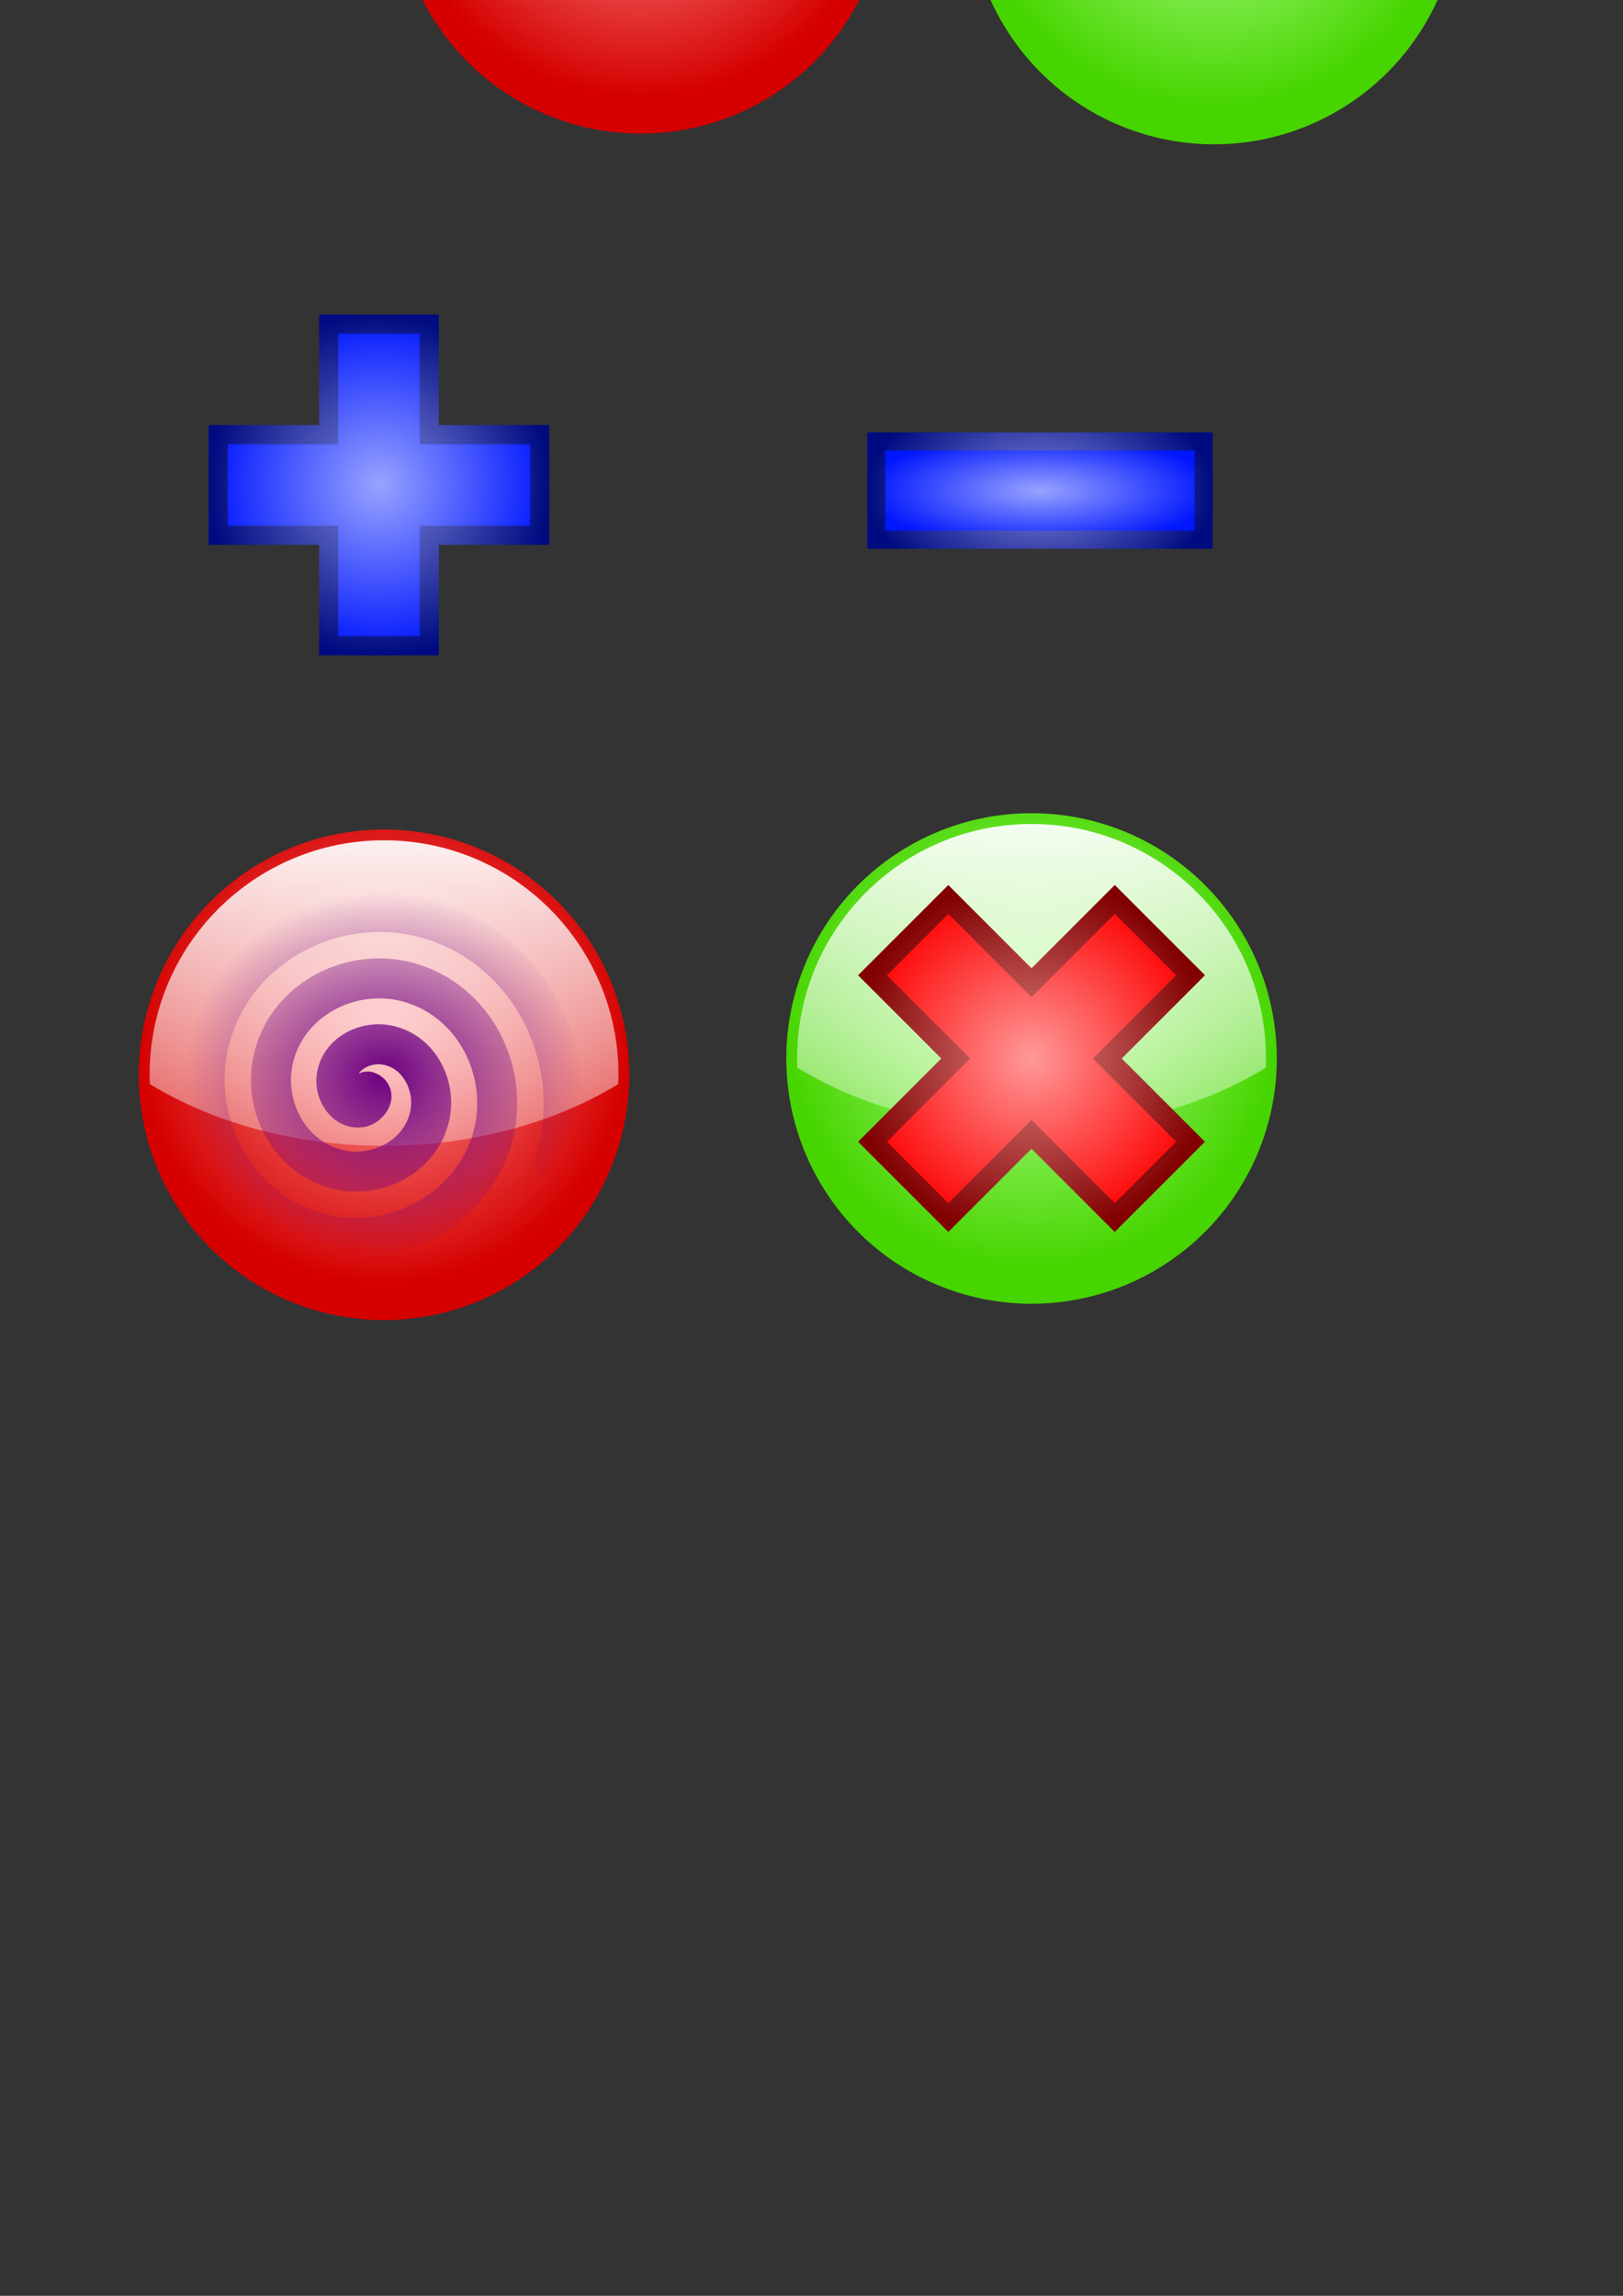 <?xml version="1.0" encoding="UTF-8" standalone="no"?>
<!-- Created with Inkscape (http://www.inkscape.org/) -->
<svg
   xmlns:dc="http://purl.org/dc/elements/1.1/"
   xmlns:cc="http://creativecommons.org/ns#"
   xmlns:rdf="http://www.w3.org/1999/02/22-rdf-syntax-ns#"
   xmlns:svg="http://www.w3.org/2000/svg"
   xmlns="http://www.w3.org/2000/svg"
   xmlns:xlink="http://www.w3.org/1999/xlink"
   xmlns:sodipodi="http://sodipodi.sourceforge.net/DTD/sodipodi-0.dtd"
   xmlns:inkscape="http://www.inkscape.org/namespaces/inkscape"
   width="744.094"
   height="1052.362"
   id="svg2"
   sodipodi:version="0.32"
   inkscape:version="0.46"
   sodipodi:docname="powerups.svg"
   inkscape:output_extension="org.inkscape.output.svg.inkscape"
   sodipodi:docbase="C:\Users\Yuzhi\Comp SCI AP\workspace\finale">
  <rect width="100%" height="100%" fill="#333333" stroke="none"/>
  <defs
     id="defs4">
    <linearGradient
       id="linearGradient3550">
      <stop
         id="stop3552"
         offset="0"
         style="stop-color:#ff9999;stop-opacity:1;" />
      <stop
         id="stop3554"
         offset="1"
         style="stop-color:#fd0000;stop-opacity:1;" />
    </linearGradient>
    <linearGradient
       id="linearGradient3544">
      <stop
         id="stop3546"
         offset="0"
         style="stop-color:#df8080;stop-opacity:1;" />
      <stop
         id="stop3548"
         offset="1"
         style="stop-color:#810000;stop-opacity:1;" />
    </linearGradient>
    <linearGradient
       inkscape:collect="always"
       id="linearGradient3428">
      <stop
         style="stop-color:#6c0081;stop-opacity:1;"
         offset="0"
         id="stop3430" />
      <stop
         style="stop-color:#6c0081;stop-opacity:0;"
         offset="1"
         id="stop3432" />
    </linearGradient>
    <linearGradient
       id="linearGradient3420">
      <stop
         style="stop-color:#000000;stop-opacity:1;"
         offset="0"
         id="stop3422" />
      <stop
         style="stop-color:#000000;stop-opacity:0;"
         offset="1"
         id="stop3424" />
    </linearGradient>
    <linearGradient
       id="linearGradient3368">
      <stop
         style="stop-color:#c1c7ff;stop-opacity:1;"
         offset="0"
         id="stop3370" />
      <stop
         style="stop-color:#ff0000;stop-opacity:1;"
         offset="1"
         id="stop3372" />
    </linearGradient>
    <linearGradient
       id="linearGradient3358">
      <stop
         style="stop-color:#ffffff;stop-opacity:1;"
         offset="0"
         id="stop3360" />
      <stop
         style="stop-color:#810000;stop-opacity:1;"
         offset="1"
         id="stop3362" />
    </linearGradient>
    <linearGradient
       id="linearGradient3350">
      <stop
         id="stop3352"
         offset="0"
         style="stop-color:#b8ff95;stop-opacity:1;" />
      <stop
         id="stop3354"
         offset="1"
         style="stop-color:#46d500;stop-opacity:1;" />
    </linearGradient>
    <linearGradient
       id="linearGradient3287">
      <stop
         style="stop-color:#99a3ff;stop-opacity:1;"
         offset="0"
         id="stop3289" />
      <stop
         style="stop-color:#0017fd;stop-opacity:1;"
         offset="1"
         id="stop3291" />
    </linearGradient>
    <linearGradient
       id="linearGradient3277">
      <stop
         style="stop-color:#8089df;stop-opacity:1;"
         offset="0"
         id="stop3279" />
      <stop
         style="stop-color:#000b81;stop-opacity:1;"
         offset="1"
         id="stop3281" />
    </linearGradient>
    <linearGradient
       inkscape:collect="always"
       id="linearGradient3248">
      <stop
         style="stop-color:#ffffff;stop-opacity:1;"
         offset="0"
         id="stop3250" />
      <stop
         style="stop-color:#ffffff;stop-opacity:0;"
         offset="1"
         id="stop3252" />
    </linearGradient>
    <linearGradient
       id="linearGradient3227">
      <stop
         style="stop-color:#ff9595;stop-opacity:1;"
         offset="0"
         id="stop3229" />
      <stop
         style="stop-color:#d50000;stop-opacity:1;"
         offset="1"
         id="stop3231" />
    </linearGradient>
    <inkscape:perspective
       sodipodi:type="inkscape:persp3d"
       inkscape:vp_x="0 : 526.18109 : 1"
       inkscape:vp_y="0 : 1000 : 0"
       inkscape:vp_z="744.09448 : 526.18109 : 1"
       inkscape:persp3d-origin="372.04724 : 350.78739 : 1"
       id="perspective82" />
    <linearGradient
       id="linearGradient3315">
      <stop
         style="stop-color:#6ecc00;stop-opacity:1;"
         offset="0"
         id="stop3317" />
      <stop
         style="stop-color:#00b306;stop-opacity:1;"
         offset="1"
         id="stop3319" />
    </linearGradient>
    <linearGradient
       id="linearGradient3281">
      <stop
         id="stop3283"
         offset="0"
         style="stop-color:#078dff;stop-opacity:1;" />
      <stop
         style="stop-color:#002a8a;stop-opacity:1;"
         offset="1"
         id="stop3285" />
    </linearGradient>
    <linearGradient
       id="linearGradient4187">
      <stop
         style="stop-color:#ffa607;stop-opacity:1;"
         offset="0"
         id="stop4189" />
      <stop
         id="stop4191"
         offset="1"
         style="stop-color:#f03e00;stop-opacity:1;" />
    </linearGradient>
    <linearGradient
       id="linearGradient3188">
      <stop
         id="stop3190"
         offset="0"
         style="stop-color:#008cff;stop-opacity:1;" />
      <stop
         style="stop-color:#0074d7;stop-opacity:1;"
         offset="0.5"
         id="stop3192" />
      <stop
         id="stop3194"
         offset="1"
         style="stop-color:#00539a;stop-opacity:1;" />
    </linearGradient>
    <linearGradient
       inkscape:collect="always"
       id="linearGradient3200">
      <stop
         style="stop-color:#ffffff;stop-opacity:1;"
         offset="0"
         id="stop3202" />
      <stop
         style="stop-color:#ffffff;stop-opacity:0;"
         offset="1"
         id="stop3204" />
    </linearGradient>
    <linearGradient
       id="linearGradient3174">
      <stop
         style="stop-color:#ff7a00;stop-opacity:1;"
         offset="0"
         id="stop3176" />
      <stop
         id="stop3212"
         offset="0.5"
         style="stop-color:#d76500;stop-opacity:1;" />
      <stop
         style="stop-color:#9a4800;stop-opacity:1;"
         offset="1"
         id="stop3178" />
    </linearGradient>
    <linearGradient
       inkscape:collect="always"
       xlink:href="#linearGradient3200"
       id="linearGradient3206"
       x1="281.442"
       y1="113.343"
       x2="281.442"
       y2="180.978"
       gradientUnits="userSpaceOnUse" />
    <radialGradient
       inkscape:collect="always"
       xlink:href="#linearGradient3174"
       id="radialGradient3208"
       cx="290"
       cy="206.648"
       fx="290"
       fy="206.648"
       r="100"
       gradientUnits="userSpaceOnUse"
       gradientTransform="matrix(1.5,0,0,1.514,-145,-106.276)" />
    <radialGradient
       inkscape:collect="always"
       xlink:href="#linearGradient3174"
       id="radialGradient3269"
       gradientUnits="userSpaceOnUse"
       gradientTransform="matrix(1.5,0,0,1.514,-145,-106.276)"
       cx="290"
       cy="206.648"
       fx="290"
       fy="206.648"
       r="100" />
    <linearGradient
       inkscape:collect="always"
       xlink:href="#linearGradient3200"
       id="linearGradient3271"
       gradientUnits="userSpaceOnUse"
       x1="281.442"
       y1="113.343"
       x2="281.442"
       y2="180.978" />
    <radialGradient
       inkscape:collect="always"
       xlink:href="#linearGradient3174"
       id="radialGradient3293"
       gradientUnits="userSpaceOnUse"
       gradientTransform="matrix(1.5,0,0,1.514,-145,-106.276)"
       cx="290"
       cy="206.648"
       fx="290"
       fy="206.648"
       r="100" />
    <linearGradient
       inkscape:collect="always"
       xlink:href="#linearGradient3200"
       id="linearGradient3295"
       gradientUnits="userSpaceOnUse"
       x1="281.442"
       y1="113.343"
       x2="281.442"
       y2="180.978" />
    <radialGradient
       inkscape:collect="always"
       xlink:href="#linearGradient3174"
       id="radialGradient3305"
       gradientUnits="userSpaceOnUse"
       gradientTransform="matrix(1.5,0,0,1.514,-145,-106.276)"
       cx="290"
       cy="206.648"
       fx="290"
       fy="206.648"
       r="100" />
    <linearGradient
       inkscape:collect="always"
       xlink:href="#linearGradient3200"
       id="linearGradient3307"
       gradientUnits="userSpaceOnUse"
       x1="281.442"
       y1="113.343"
       x2="281.442"
       y2="180.978" />
    <radialGradient
       inkscape:collect="always"
       xlink:href="#linearGradient4187"
       id="radialGradient2445"
       gradientUnits="userSpaceOnUse"
       gradientTransform="matrix(1.995,0,0,1.928,-287.128,-191.714)"
       cx="290"
       cy="206.648"
       fx="290"
       fy="206.648"
       r="100" />
    <linearGradient
       inkscape:collect="always"
       xlink:href="#linearGradient3200"
       id="linearGradient2447"
       gradientUnits="userSpaceOnUse"
       x1="290"
       y1="113.812"
       x2="290"
       y2="180.359" />
    <radialGradient
       inkscape:collect="always"
       xlink:href="#linearGradient3227"
       id="radialGradient3235"
       cx="132.229"
       cy="1211.461"
       fx="132.229"
       fy="1211.461"
       r="112.93"
       gradientUnits="userSpaceOnUse" />
    <radialGradient
       inkscape:collect="always"
       xlink:href="#linearGradient3227"
       id="radialGradient3239"
       gradientUnits="userSpaceOnUse"
       cx="146.371"
       cy="1218.532"
       fx="146.371"
       fy="1218.532"
       r="112.93" />
    <radialGradient
       inkscape:collect="always"
       xlink:href="#linearGradient3227"
       id="radialGradient3245"
       gradientUnits="userSpaceOnUse"
       cx="146.371"
       cy="1218.532"
       fx="146.371"
       fy="1218.532"
       r="112.93"
       gradientTransform="translate(-14.142,-1.414)" />
    <linearGradient
       inkscape:collect="always"
       xlink:href="#linearGradient3248"
       id="linearGradient3254"
       x1="132.234"
       y1="1121.156"
       x2="132.234"
       y2="1343.688"
       gradientUnits="userSpaceOnUse" />
    <linearGradient
       inkscape:collect="always"
       xlink:href="#linearGradient3248"
       id="linearGradient3258"
       gradientUnits="userSpaceOnUse"
       x1="132.234"
       y1="1121.156"
       x2="132.234"
       y2="1343.688" />
    <linearGradient
       inkscape:collect="always"
       xlink:href="#linearGradient3248"
       id="linearGradient3264"
       gradientUnits="userSpaceOnUse"
       x1="132.234"
       y1="1121.156"
       x2="132.234"
       y2="1343.688" />
    <linearGradient
       inkscape:collect="always"
       xlink:href="#linearGradient3248"
       id="linearGradient3268"
       gradientUnits="userSpaceOnUse"
       x1="132.234"
       y1="1121.156"
       x2="132.234"
       y2="1343.688" />
    <linearGradient
       inkscape:collect="always"
       xlink:href="#linearGradient3248"
       id="linearGradient3272"
       gradientUnits="userSpaceOnUse"
       x1="132.234"
       y1="1121.156"
       x2="132.234"
       y2="1343.688" />
    <linearGradient
       inkscape:collect="always"
       xlink:href="#linearGradient3248"
       id="linearGradient3276"
       gradientUnits="userSpaceOnUse"
       x1="132.234"
       y1="1121.156"
       x2="132.234"
       y2="1343.688" />
    <linearGradient
       inkscape:collect="always"
       xlink:href="#linearGradient3248"
       id="linearGradient3280"
       gradientUnits="userSpaceOnUse"
       x1="132.234"
       y1="1111.882"
       x2="132.234"
       y2="1343.688" />
    <radialGradient
       inkscape:collect="always"
       xlink:href="#linearGradient3277"
       id="radialGradient3285"
       cx="-75.578"
       cy="178.375"
       fx="-75.578"
       fy="178.375"
       r="73.822"
       gradientTransform="matrix(0.654,0,0,0.654,269.49,124.848)"
       gradientUnits="userSpaceOnUse" />
    <radialGradient
       inkscape:collect="always"
       xlink:href="#linearGradient3287"
       id="radialGradient3294"
       cx="-75.578"
       cy="178.375"
       fx="-75.578"
       fy="178.375"
       r="73.822"
       gradientTransform="matrix(0.654,0,0,0.654,269.49,124.848)"
       gradientUnits="userSpaceOnUse" />
    <radialGradient
       inkscape:collect="always"
       xlink:href="#linearGradient3287"
       id="radialGradient3298"
       gradientUnits="userSpaceOnUse"
       gradientTransform="matrix(0.654,0,0,0.654,185.49,84.848)"
       cx="-75.578"
       cy="178.375"
       fx="-75.578"
       fy="178.375"
       r="73.822" />
    <radialGradient
       inkscape:collect="always"
       xlink:href="#linearGradient3277"
       id="radialGradient3300"
       gradientUnits="userSpaceOnUse"
       gradientTransform="matrix(0.654,0,0,0.654,185.49,84.848)"
       cx="-75.578"
       cy="178.375"
       fx="-75.578"
       fy="178.375"
       r="73.822" />
    <radialGradient
       inkscape:collect="always"
       xlink:href="#linearGradient3287"
       id="radialGradient3318"
       gradientUnits="userSpaceOnUse"
       gradientTransform="matrix(0.654,0,0,0.654,269.49,124.848)"
       cx="-75.578"
       cy="178.375"
       fx="-75.578"
       fy="178.375"
       r="73.822" />
    <radialGradient
       inkscape:collect="always"
       xlink:href="#linearGradient3277"
       id="radialGradient3320"
       gradientUnits="userSpaceOnUse"
       gradientTransform="matrix(0.654,0,0,0.654,269.49,124.848)"
       cx="-75.578"
       cy="178.375"
       fx="-75.578"
       fy="178.375"
       r="73.822" />
    <radialGradient
       inkscape:collect="always"
       xlink:href="#linearGradient3287"
       id="radialGradient3322"
       gradientUnits="userSpaceOnUse"
       gradientTransform="matrix(0.654,0,0,0.654,185.49,84.848)"
       cx="-75.578"
       cy="178.375"
       fx="-75.578"
       fy="178.375"
       r="73.822" />
    <radialGradient
       inkscape:collect="always"
       xlink:href="#linearGradient3277"
       id="radialGradient3324"
       gradientUnits="userSpaceOnUse"
       gradientTransform="matrix(0.654,0,0,0.654,185.49,84.848)"
       cx="-75.578"
       cy="178.375"
       fx="-75.578"
       fy="178.375"
       r="73.822" />
    <radialGradient
       inkscape:collect="always"
       xlink:href="#linearGradient3287"
       id="radialGradient3342"
       gradientUnits="userSpaceOnUse"
       gradientTransform="matrix(0.654,0,0,0.654,269.49,124.848)"
       cx="-75.578"
       cy="178.375"
       fx="-75.578"
       fy="178.375"
       r="73.822" />
    <radialGradient
       inkscape:collect="always"
       xlink:href="#linearGradient3277"
       id="radialGradient3344"
       gradientUnits="userSpaceOnUse"
       gradientTransform="matrix(0.654,0,0,0.654,269.49,124.848)"
       cx="-75.578"
       cy="178.375"
       fx="-75.578"
       fy="178.375"
       r="73.822" />
    <radialGradient
       inkscape:collect="always"
       xlink:href="#linearGradient3287"
       id="radialGradient3346"
       gradientUnits="userSpaceOnUse"
       gradientTransform="matrix(0.654,0,0,0.654,185.49,84.848)"
       cx="-75.578"
       cy="178.375"
       fx="-75.578"
       fy="178.375"
       r="73.822" />
    <radialGradient
       inkscape:collect="always"
       xlink:href="#linearGradient3277"
       id="radialGradient3348"
       gradientUnits="userSpaceOnUse"
       gradientTransform="matrix(0.654,0,0,0.654,185.49,84.848)"
       cx="-75.578"
       cy="178.375"
       fx="-75.578"
       fy="178.375"
       r="73.822" />
    <radialGradient
       inkscape:collect="always"
       xlink:href="#linearGradient3358"
       id="radialGradient3366"
       cx="-216.291"
       cy="281.143"
       fx="-216.291"
       fy="281.143"
       r="49.746"
       gradientTransform="matrix(1,0,0,0.672,626.597,59.328)"
       gradientUnits="userSpaceOnUse" />
    <radialGradient
       inkscape:collect="always"
       xlink:href="#linearGradient3368"
       id="radialGradient3374"
       cx="501.516"
       cy="373.111"
       fx="501.516"
       fy="373.111"
       r="49.746"
       gradientTransform="matrix(1,0,0,0.363,-91.21,112.873)"
       gradientUnits="userSpaceOnUse" />
    <radialGradient
       inkscape:collect="always"
       xlink:href="#linearGradient3368"
       id="radialGradient3378"
       gradientUnits="userSpaceOnUse"
       gradientTransform="matrix(1,0,0,0.363,-22.528,59.576)"
       cx="501.516"
       cy="373.111"
       fx="501.516"
       fy="373.111"
       r="49.746" />
    <radialGradient
       inkscape:collect="always"
       xlink:href="#linearGradient3358"
       id="radialGradient3380"
       gradientUnits="userSpaceOnUse"
       gradientTransform="matrix(1,0,0,0.672,695.279,6.03)"
       cx="-216.291"
       cy="281.143"
       fx="-216.291"
       fy="281.143"
       r="49.746" />
    <radialGradient
       inkscape:collect="always"
       xlink:href="#linearGradient3368"
       id="radialGradient3386"
       gradientUnits="userSpaceOnUse"
       gradientTransform="matrix(1,0,0,0.363,-24.528,53.576)"
       cx="501.516"
       cy="373.111"
       fx="501.516"
       fy="373.111"
       r="49.746" />
    <radialGradient
       inkscape:collect="always"
       xlink:href="#linearGradient3358"
       id="radialGradient3388"
       gradientUnits="userSpaceOnUse"
       gradientTransform="matrix(1,0,0,0.672,693.279,3.0351e-2)"
       cx="-216.291"
       cy="281.143"
       fx="-216.291"
       fy="281.143"
       r="49.746" />
    <radialGradient
       inkscape:collect="always"
       xlink:href="#linearGradient3368"
       id="radialGradient3390"
       gradientUnits="userSpaceOnUse"
       gradientTransform="matrix(1,0,0,0.363,-89.21,112.873)"
       cx="501.516"
       cy="373.111"
       fx="501.516"
       fy="373.111"
       r="49.746" />
    <radialGradient
       inkscape:collect="always"
       xlink:href="#linearGradient3358"
       id="radialGradient3392"
       gradientUnits="userSpaceOnUse"
       gradientTransform="matrix(1,0,0,0.672,628.597,59.328)"
       cx="-216.291"
       cy="281.143"
       fx="-216.291"
       fy="281.143"
       r="49.746" />
    <radialGradient
       inkscape:collect="always"
       xlink:href="#linearGradient3350"
       id="radialGradient3406"
       gradientUnits="userSpaceOnUse"
       cx="146.371"
       cy="1218.532"
       fx="146.371"
       fy="1218.532"
       r="112.93" />
    <linearGradient
       inkscape:collect="always"
       xlink:href="#linearGradient3248"
       id="linearGradient3408"
       gradientUnits="userSpaceOnUse"
       x1="132.234"
       y1="1111.882"
       x2="132.234"
       y2="1343.688" />
    <radialGradient
       inkscape:collect="always"
       xlink:href="#linearGradient3368"
       id="radialGradient3410"
       gradientUnits="userSpaceOnUse"
       gradientTransform="matrix(1,0,0,0.363,-24.528,53.576)"
       cx="501.516"
       cy="373.111"
       fx="501.516"
       fy="373.111"
       r="49.746" />
    <radialGradient
       inkscape:collect="always"
       xlink:href="#linearGradient3358"
       id="radialGradient3412"
       gradientUnits="userSpaceOnUse"
       gradientTransform="matrix(1,0,0,0.672,693.279,3.0351e-2)"
       cx="-216.291"
       cy="281.143"
       fx="-216.291"
       fy="281.143"
       r="49.746" />
    <radialGradient
       inkscape:collect="always"
       xlink:href="#linearGradient3368"
       id="radialGradient3414"
       gradientUnits="userSpaceOnUse"
       gradientTransform="matrix(1,0,0,0.363,-89.21,112.873)"
       cx="501.516"
       cy="373.111"
       fx="501.516"
       fy="373.111"
       r="49.746" />
    <radialGradient
       inkscape:collect="always"
       xlink:href="#linearGradient3358"
       id="radialGradient3416"
       gradientUnits="userSpaceOnUse"
       gradientTransform="matrix(1,0,0,0.672,628.597,59.328)"
       cx="-216.291"
       cy="281.143"
       fx="-216.291"
       fy="281.143"
       r="49.746" />
    <radialGradient
       inkscape:collect="always"
       xlink:href="#linearGradient3428"
       id="radialGradient3434"
       cx="451.691"
       cy="534.443"
       fx="451.691"
       fy="534.443"
       r="78.784"
       gradientTransform="matrix(1,0,0,0.917,0,44.474)"
       gradientUnits="userSpaceOnUse" />
    <radialGradient
       inkscape:collect="always"
       xlink:href="#linearGradient3227"
       id="radialGradient3442"
       gradientUnits="userSpaceOnUse"
       cx="146.371"
       cy="1218.532"
       fx="146.371"
       fy="1218.532"
       r="112.93" />
    <linearGradient
       inkscape:collect="always"
       xlink:href="#linearGradient3248"
       id="linearGradient3444"
       gradientUnits="userSpaceOnUse"
       x1="132.234"
       y1="1111.882"
       x2="132.234"
       y2="1343.688" />
    <radialGradient
       inkscape:collect="always"
       xlink:href="#linearGradient3287"
       id="radialGradient3447"
       gradientUnits="userSpaceOnUse"
       gradientTransform="matrix(0.654,0,0,0.654,185.49,88.848)"
       cx="-75.578"
       cy="178.375"
       fx="-75.578"
       fy="178.375"
       r="73.822" />
    <radialGradient
       inkscape:collect="always"
       xlink:href="#linearGradient3277"
       id="radialGradient3449"
       gradientUnits="userSpaceOnUse"
       gradientTransform="matrix(0.654,0,0,0.654,185.49,88.848)"
       cx="-75.578"
       cy="178.375"
       fx="-75.578"
       fy="178.375"
       r="73.822" />
    <radialGradient
       inkscape:collect="always"
       xlink:href="#linearGradient3287"
       id="radialGradient3454"
       gradientUnits="userSpaceOnUse"
       gradientTransform="matrix(1.08,0,0,0.361,-89.568,65.646)"
       cx="501.516"
       cy="373.111"
       fx="501.516"
       fy="373.111"
       r="49.746" />
    <radialGradient
       inkscape:collect="always"
       xlink:href="#linearGradient3277"
       id="radialGradient3456"
       gradientUnits="userSpaceOnUse"
       gradientTransform="matrix(1.08,0,0,0.668,685.865,12.442)"
       cx="-216.291"
       cy="281.143"
       fx="-216.291"
       fy="281.143"
       r="49.746" />
    <radialGradient
       inkscape:collect="always"
       xlink:href="#linearGradient3287"
       id="radialGradient3512"
       gradientUnits="userSpaceOnUse"
       gradientTransform="matrix(1.08,0,0,0.361,-89.568,69.646)"
       cx="501.516"
       cy="373.111"
       fx="501.516"
       fy="373.111"
       r="49.746" />
    <radialGradient
       inkscape:collect="always"
       xlink:href="#linearGradient3277"
       id="radialGradient3514"
       gradientUnits="userSpaceOnUse"
       gradientTransform="matrix(1.08,0,0,0.668,685.865,16.442)"
       cx="-216.291"
       cy="281.143"
       fx="-216.291"
       fy="281.143"
       r="49.746" />
    <radialGradient
       inkscape:collect="always"
       xlink:href="#linearGradient3350"
       id="radialGradient3528"
       gradientUnits="userSpaceOnUse"
       cx="146.371"
       cy="1218.532"
       fx="146.371"
       fy="1218.532"
       r="112.93" />
    <linearGradient
       inkscape:collect="always"
       xlink:href="#linearGradient3248"
       id="linearGradient3530"
       gradientUnits="userSpaceOnUse"
       x1="132.234"
       y1="1111.882"
       x2="132.234"
       y2="1343.688" />
    <radialGradient
       inkscape:collect="always"
       xlink:href="#linearGradient3287"
       id="radialGradient3532"
       gradientUnits="userSpaceOnUse"
       gradientTransform="matrix(1.08,0,0,0.361,-89.568,69.646)"
       cx="501.516"
       cy="373.111"
       fx="501.516"
       fy="373.111"
       r="49.746" />
    <radialGradient
       inkscape:collect="always"
       xlink:href="#linearGradient3277"
       id="radialGradient3534"
       gradientUnits="userSpaceOnUse"
       gradientTransform="matrix(1.08,0,0,0.668,685.865,16.442)"
       cx="-216.291"
       cy="281.143"
       fx="-216.291"
       fy="281.143"
       r="49.746" />
    <radialGradient
       inkscape:collect="always"
       xlink:href="#linearGradient3550"
       id="radialGradient3540"
       gradientUnits="userSpaceOnUse"
       gradientTransform="matrix(0.797,0.797,-0.797,0.797,677.684,411.752)"
       cx="-75.578"
       cy="178.375"
       fx="-75.578"
       fy="178.375"
       r="73.822" />
    <radialGradient
       inkscape:collect="always"
       xlink:href="#linearGradient3544"
       id="radialGradient3542"
       gradientUnits="userSpaceOnUse"
       gradientTransform="matrix(0.797,0.797,-0.797,0.797,677.684,411.752)"
       cx="-75.578"
       cy="178.375"
       fx="-75.578"
       fy="178.375"
       r="73.822" />
    <radialGradient
       inkscape:collect="always"
       xlink:href="#linearGradient3287"
       id="radialGradient3560"
       gradientUnits="userSpaceOnUse"
       gradientTransform="matrix(1.08,0,0,0.361,-89.568,69.646)"
       cx="501.516"
       cy="373.111"
       fx="501.516"
       fy="373.111"
       r="49.746" />
    <radialGradient
       inkscape:collect="always"
       xlink:href="#linearGradient3277"
       id="radialGradient3562"
       gradientUnits="userSpaceOnUse"
       gradientTransform="matrix(1.08,0,0,0.668,685.865,16.442)"
       cx="-216.291"
       cy="281.143"
       fx="-216.291"
       fy="281.143"
       r="49.746" />
    <radialGradient
       inkscape:collect="always"
       xlink:href="#linearGradient3287"
       id="radialGradient3566"
       gradientUnits="userSpaceOnUse"
       gradientTransform="matrix(1.08,0,0,0.361,-91.64,62.501)"
       cx="501.516"
       cy="373.111"
       fx="501.516"
       fy="373.111"
       r="49.746" />
    <radialGradient
       inkscape:collect="always"
       xlink:href="#linearGradient3277"
       id="radialGradient3568"
       gradientUnits="userSpaceOnUse"
       gradientTransform="matrix(1.08,0,0,0.668,683.794,9.297)"
       cx="-216.291"
       cy="281.143"
       fx="-216.291"
       fy="281.143"
       r="49.746" />
    <radialGradient
       inkscape:collect="always"
       xlink:href="#linearGradient3227"
       id="radialGradient3574"
       gradientUnits="userSpaceOnUse"
       cx="146.371"
       cy="1218.532"
       fx="146.371"
       fy="1218.532"
       r="112.93" />
    <linearGradient
       inkscape:collect="always"
       xlink:href="#linearGradient3248"
       id="linearGradient3576"
       gradientUnits="userSpaceOnUse"
       x1="132.234"
       y1="1111.882"
       x2="132.234"
       y2="1343.688" />
    <radialGradient
       inkscape:collect="always"
       xlink:href="#linearGradient3287"
       id="radialGradient3582"
       gradientUnits="userSpaceOnUse"
       gradientTransform="matrix(1.058,0,0,1.058,252.922,32.002)"
       cx="-75.578"
       cy="178.375"
       fx="-75.578"
       fy="178.375"
       r="73.822" />
    <radialGradient
       inkscape:collect="always"
       xlink:href="#linearGradient3277"
       id="radialGradient3584"
       gradientUnits="userSpaceOnUse"
       gradientTransform="matrix(1.058,0,0,1.058,252.922,32.002)"
       cx="-75.578"
       cy="178.375"
       fx="-75.578"
       fy="178.375"
       r="73.822" />
    <radialGradient
       inkscape:collect="always"
       xlink:href="#linearGradient3287"
       id="radialGradient3586"
       gradientUnits="userSpaceOnUse"
       gradientTransform="matrix(1.595,0,0,0.533,-320.972,24.479)"
       cx="501.516"
       cy="373.111"
       fx="501.516"
       fy="373.111"
       r="49.746" />
    <radialGradient
       inkscape:collect="always"
       xlink:href="#linearGradient3277"
       id="radialGradient3588"
       gradientUnits="userSpaceOnUse"
       gradientTransform="matrix(1.595,0,0,0.987,824.191,-54.093)"
       cx="-216.291"
       cy="281.143"
       fx="-216.291"
       fy="281.143"
       r="49.746" />
    <radialGradient
       inkscape:collect="always"
       xlink:href="#linearGradient3350"
       id="radialGradient3598"
       gradientUnits="userSpaceOnUse"
       cx="146.371"
       cy="1218.532"
       fx="146.371"
       fy="1218.532"
       r="112.93" />
    <linearGradient
       inkscape:collect="always"
       xlink:href="#linearGradient3248"
       id="linearGradient3600"
       gradientUnits="userSpaceOnUse"
       x1="132.234"
       y1="1111.882"
       x2="132.234"
       y2="1343.688" />
    <radialGradient
       inkscape:collect="always"
       xlink:href="#linearGradient3428"
       id="radialGradient3618"
       gradientUnits="userSpaceOnUse"
       gradientTransform="matrix(1,0,0,0.917,0,44.474)"
       cx="451.691"
       cy="534.443"
       fx="451.691"
       fy="534.443"
       r="78.784" />
    <radialGradient
       inkscape:collect="always"
       xlink:href="#linearGradient3550"
       id="radialGradient3620"
       gradientUnits="userSpaceOnUse"
       gradientTransform="matrix(0.797,0.797,-0.797,0.797,677.684,411.752)"
       cx="-75.578"
       cy="178.375"
       fx="-75.578"
       fy="178.375"
       r="73.822" />
    <radialGradient
       inkscape:collect="always"
       xlink:href="#linearGradient3544"
       id="radialGradient3622"
       gradientUnits="userSpaceOnUse"
       gradientTransform="matrix(0.797,0.797,-0.797,0.797,677.684,411.752)"
       cx="-75.578"
       cy="178.375"
       fx="-75.578"
       fy="178.375"
       r="73.822" />
    <radialGradient
       inkscape:collect="always"
       xlink:href="#linearGradient3287"
       id="radialGradient3624"
       gradientUnits="userSpaceOnUse"
       gradientTransform="matrix(1.595,0,0,0.533,-320.972,24.479)"
       cx="501.516"
       cy="373.111"
       fx="501.516"
       fy="373.111"
       r="49.746" />
    <radialGradient
       inkscape:collect="always"
       xlink:href="#linearGradient3277"
       id="radialGradient3626"
       gradientUnits="userSpaceOnUse"
       gradientTransform="matrix(1.595,0,0,0.987,824.191,-54.093)"
       cx="-216.291"
       cy="281.143"
       fx="-216.291"
       fy="281.143"
       r="49.746" />
    <radialGradient
       inkscape:collect="always"
       xlink:href="#linearGradient3287"
       id="radialGradient3628"
       gradientUnits="userSpaceOnUse"
       gradientTransform="matrix(1.058,0,0,1.058,252.922,32.002)"
       cx="-75.578"
       cy="178.375"
       fx="-75.578"
       fy="178.375"
       r="73.822" />
    <radialGradient
       inkscape:collect="always"
       xlink:href="#linearGradient3277"
       id="radialGradient3630"
       gradientUnits="userSpaceOnUse"
       gradientTransform="matrix(1.058,0,0,1.058,252.922,32.002)"
       cx="-75.578"
       cy="178.375"
       fx="-75.578"
       fy="178.375"
       r="73.822" />
  </defs>
  <sodipodi:namedview
     id="base"
     pagecolor="#ffffff"
     bordercolor="#666666"
     borderopacity="1.0"
     gridtolerance="10000"
     guidetolerance="10"
     objecttolerance="10"
     inkscape:pageopacity="0.0"
     inkscape:pageshadow="2"
     inkscape:zoom="1.2907614"
     inkscape:cx="338.62376"
     inkscape:cy="633.80292"
     inkscape:document-units="px"
     inkscape:current-layer="layer1"
     showgrid="false"
     inkscape:window-width="1680"
     inkscape:window-height="1004"
     inkscape:window-x="0"
     inkscape:window-y="46" />
  <g
     inkscape:label="Layer 1"
     inkscape:groupmode="layer"
     id="layer1">
    <g
       id="g3302"
       transform="translate(117.76,-272.707)">
      <path
         transform="translate(29.698,-1013.991)"
         d="M 258.801,1235.503 A 112.43,112.43 0 1 1 33.941,1235.503 A 112.43,112.43 0 1 1 258.801,1235.503 z"
         sodipodi:ry="112.42998"
         sodipodi:rx="112.42998"
         sodipodi:cy="1235.5028"
         sodipodi:cx="146.37111"
         id="path2455"
         style="fill:url(#radialGradient3574);fill-opacity:1;fill-rule:evenodd;stroke:none;stroke-width:1px;stroke-linecap:butt;stroke-linejoin:miter;stroke-opacity:1"
         sodipodi:type="arc" />
      <path
         transform="translate(43.841,-1012.577)"
         d="M 132.219,1126.594 C 72.828,1126.594 24.75,1174.702 24.75,1234.094 C 24.75,1235.539 24.821,1236.952 24.875,1238.375 C 53.703,1255.882 91.169,1266.625 132.219,1266.625 C 173.28,1266.625 210.764,1255.888 239.594,1238.375 C 239.648,1236.952 239.719,1235.538 239.719,1234.094 C 239.719,1174.704 191.609,1126.594 132.219,1126.594 z"
         id="path3278"
         style="fill:url(#linearGradient3576);fill-opacity:1;fill-rule:evenodd;stroke:none;stroke-width:1px;stroke-linecap:butt;stroke-linejoin:miter;stroke-opacity:1"
         inkscape:original="M 132.21875 1121.6562 C 70.157402 1121.6562 19.8125 1172.0322 19.8125 1234.0938 C 19.8125 1236.5075 19.881141 1238.9053 20.03125 1241.2812 C 50.013272 1260.1295 89.263754 1271.5625 132.21875 1271.5625 C 175.18446 1271.5625 214.45263 1260.1381 244.4375 1241.2812 C 244.58757 1238.9054 244.65625 1236.5068 244.65625 1234.0938 C 244.65625 1172.0324 194.2801 1121.6568 132.21875 1121.6562 z "
         inkscape:radius="-4.9360232"
         sodipodi:type="inkscape:offset" />
    </g>
    <g
       id="g3610"
       transform="translate(0.775,1.549)"
       inkscape:export-filename="/home/david/sandbox/workspace/finale/finale/resources/graphics/power_fastbar.png"
       inkscape:export-xdpi="16.009966"
       inkscape:export-ydpi="16.009966">
      <use
         height="1052.362"
         width="744.094"
         transform="translate(-120.859,271.933)"
         id="use3578"
         xlink:href="#g3302"
         y="0"
         x="0" />
      <path
         style="fill:url(#radialGradient3628);fill-opacity:1;fill-rule:evenodd;stroke:url(#radialGradient3630);stroke-width:8.78;stroke-linecap:butt;stroke-linejoin:miter;stroke-miterlimit:4;stroke-dasharray:none;stroke-opacity:1"
         d="M 149.913,149.133 C 149.913,165.321 149.913,181.508 149.913,197.695 C 133.031,197.695 116.149,197.695 99.268,197.695 C 99.268,213.067 99.268,228.44 99.268,243.811 C 116.149,243.811 133.031,243.811 149.913,243.811 C 149.913,260.693 149.913,277.575 149.913,294.456 C 165.285,294.456 180.657,294.456 196.029,294.456 C 196.029,277.575 196.029,260.693 196.029,243.811 C 212.91,243.811 229.792,243.811 246.674,243.811 C 246.674,228.44 246.674,213.067 246.674,197.695 C 229.792,197.695 212.91,197.695 196.029,197.695 C 196.029,180.803 196.029,163.91 196.029,147.017 C 180.657,147.017 165.285,147.017 149.913,147.017 L 149.913,148.075 L 149.913,149.133 z"
         id="path3296" />
    </g>
    <g
       id="g3326"
       transform="translate(380.532,-267.793)">
      <path
         transform="translate(29.698,-1013.991)"
         d="M 258.801,1235.503 A 112.43,112.43 0 1 1 33.941,1235.503 A 112.43,112.43 0 1 1 258.801,1235.503 z"
         sodipodi:ry="112.42998"
         sodipodi:rx="112.42998"
         sodipodi:cy="1235.5028"
         sodipodi:cx="146.37111"
         id="path3328"
         style="fill:url(#radialGradient3598);fill-opacity:1;fill-rule:evenodd;stroke:none;stroke-width:1px;stroke-linecap:butt;stroke-linejoin:miter;stroke-opacity:1"
         sodipodi:type="arc" />
      <path
         transform="translate(43.841,-1012.577)"
         d="M 132.219,1126.594 C 72.828,1126.594 24.75,1174.702 24.75,1234.094 C 24.75,1235.539 24.821,1236.952 24.875,1238.375 C 53.703,1255.882 91.169,1266.625 132.219,1266.625 C 173.28,1266.625 210.764,1255.888 239.594,1238.375 C 239.648,1236.952 239.719,1235.538 239.719,1234.094 C 239.719,1174.704 191.609,1126.594 132.219,1126.594 z"
         id="path3330"
         style="fill:url(#linearGradient3600);fill-opacity:1;fill-rule:evenodd;stroke:none;stroke-width:1px;stroke-linecap:butt;stroke-linejoin:miter;stroke-opacity:1"
         inkscape:original="M 132.21875 1121.6562 C 70.157402 1121.6562 19.8125 1172.0322 19.8125 1234.0938 C 19.8125 1236.5075 19.881141 1238.9053 20.03125 1241.2812 C 50.013272 1260.1295 89.263754 1271.5625 132.21875 1271.5625 C 175.18446 1271.5625 214.45263 1260.1381 244.4375 1241.2812 C 244.58757 1238.9054 244.65625 1236.5068 244.65625 1234.0938 C 244.65625 1172.0324 194.2801 1121.6568 132.21875 1121.6562 z "
         inkscape:radius="-4.9360232"
         sodipodi:type="inkscape:offset" />
    </g>
    <g
       id="g3614"
       transform="translate(-3.099,7.747)"
       inkscape:export-filename="/home/david/sandbox/workspace/finale/finale/resources/graphics/power_confusion.png"
       inkscape:export-xdpi="16.009966"
       inkscape:export-ydpi="16.009966">
      <use
         height="1052.362"
         width="744.094"
         transform="translate(6.198,264.185)"
         id="use3580"
         xlink:href="#use3578"
         y="0"
         x="0" />
      <path
         transform="matrix(1.161,0,0,1.161,-345.197,-135.51)"
         d="M 445.133,540.998 C 448.84,542.388 445.088,546.68 442.823,547.159 C 436.684,548.456 432.541,541.72 432.811,536.377 C 433.295,526.819 443.275,521.189 452.064,522.515 C 464.964,524.46 472.259,538.055 469.777,550.239 C 466.47,566.479 449.143,575.482 433.581,571.803 C 413.999,567.174 403.271,546.068 408.167,527.136 C 414.097,504.206 439.007,491.746 461.306,497.871 C 487.584,505.089 501.783,533.819 494.421,559.481 C 485.922,589.109 453.365,605.05 424.34,596.447 C 391.36,586.672 373.675,550.28 383.523,517.894 C 394.571,481.562 434.802,462.132 470.547,473.227 C 510.232,485.544 531.41,529.617 519.066,568.722"
         sodipodi:t0="0"
         sodipodi:argument="-18.490786"
         sodipodi:radius="78.959602"
         sodipodi:revolution="3"
         sodipodi:expansion="1"
         sodipodi:cy="540.99792"
         sodipodi:cx="445.13333"
         id="path3418"
         style="fill:none;fill-rule:evenodd;stroke:url(#radialGradient3618);stroke-width:15.8;stroke-linecap:round;stroke-linejoin:miter;stroke-miterlimit:4;stroke-dasharray:none;stroke-opacity:1"
         sodipodi:type="spiral" />
    </g>
    <g
       id="g3606"
       transform="translate(-2.324,1.549)"
       inkscape:export-filename="/home/david/sandbox/workspace/finale/finale/resources/graphics/slowtimebar.png"
       inkscape:export-xdpi="16.009966"
       inkscape:export-ydpi="16.009966">
      <use
         height="1052.362"
         width="744.094"
         transform="translate(-76.699,269.608)"
         id="use3590"
         xlink:href="#g3326"
         y="0"
         x="0" />
      <rect
         y="200.797"
         x="404.093"
         height="45.061"
         width="150.069"
         id="rect3356"
         style="fill:url(#radialGradient3624);fill-opacity:1;fill-rule:evenodd;stroke:url(#radialGradient3626);stroke-width:8.304;stroke-linecap:butt;stroke-linejoin:miter;stroke-miterlimit:4;stroke-dasharray:none;stroke-opacity:1" />
    </g>
    <g
       id="g3602"
       transform="translate(-2.324,-8.522)"
       inkscape:export-filename="/home/david/sandbox/workspace/finale/finale/resources/graphics/power_destroyer.png"
       inkscape:export-xdpi="16.009966"
       inkscape:export-ydpi="16.009966">
      <use
         height="1052.362"
         width="744.094"
         transform="translate(-4.648,270.383)"
         id="use3592"
         xlink:href="#use3590"
         y="0"
         x="0" />
      <path
         id="use3536"
         d="M 511.829,422.392 C 499.633,434.587 487.438,446.783 475.242,458.979 C 462.523,446.26 449.805,433.541 437.086,420.823 C 425.504,432.404 413.923,443.985 402.342,455.567 C 415.06,468.285 427.779,481.004 440.498,493.723 C 427.779,506.442 415.06,519.16 402.342,531.879 C 413.923,543.46 425.504,555.042 437.086,566.623 C 449.805,553.904 462.523,541.186 475.242,528.467 C 487.961,541.186 500.679,553.904 513.398,566.623 C 524.98,555.042 536.561,543.46 548.142,531.879 C 535.424,519.16 522.705,506.442 509.986,493.723 C 522.713,480.996 535.44,468.269 548.167,455.542 C 536.586,443.96 525.004,432.379 513.423,420.798 L 512.626,421.595 L 511.829,422.392 z"
         style="fill:url(#radialGradient3620);fill-opacity:1;fill-rule:evenodd;stroke:url(#radialGradient3622);stroke-width:9.355;stroke-linecap:butt;stroke-linejoin:miter;stroke-miterlimit:4;stroke-dasharray:none;stroke-opacity:1" />
    </g>
  </g>
</svg>
